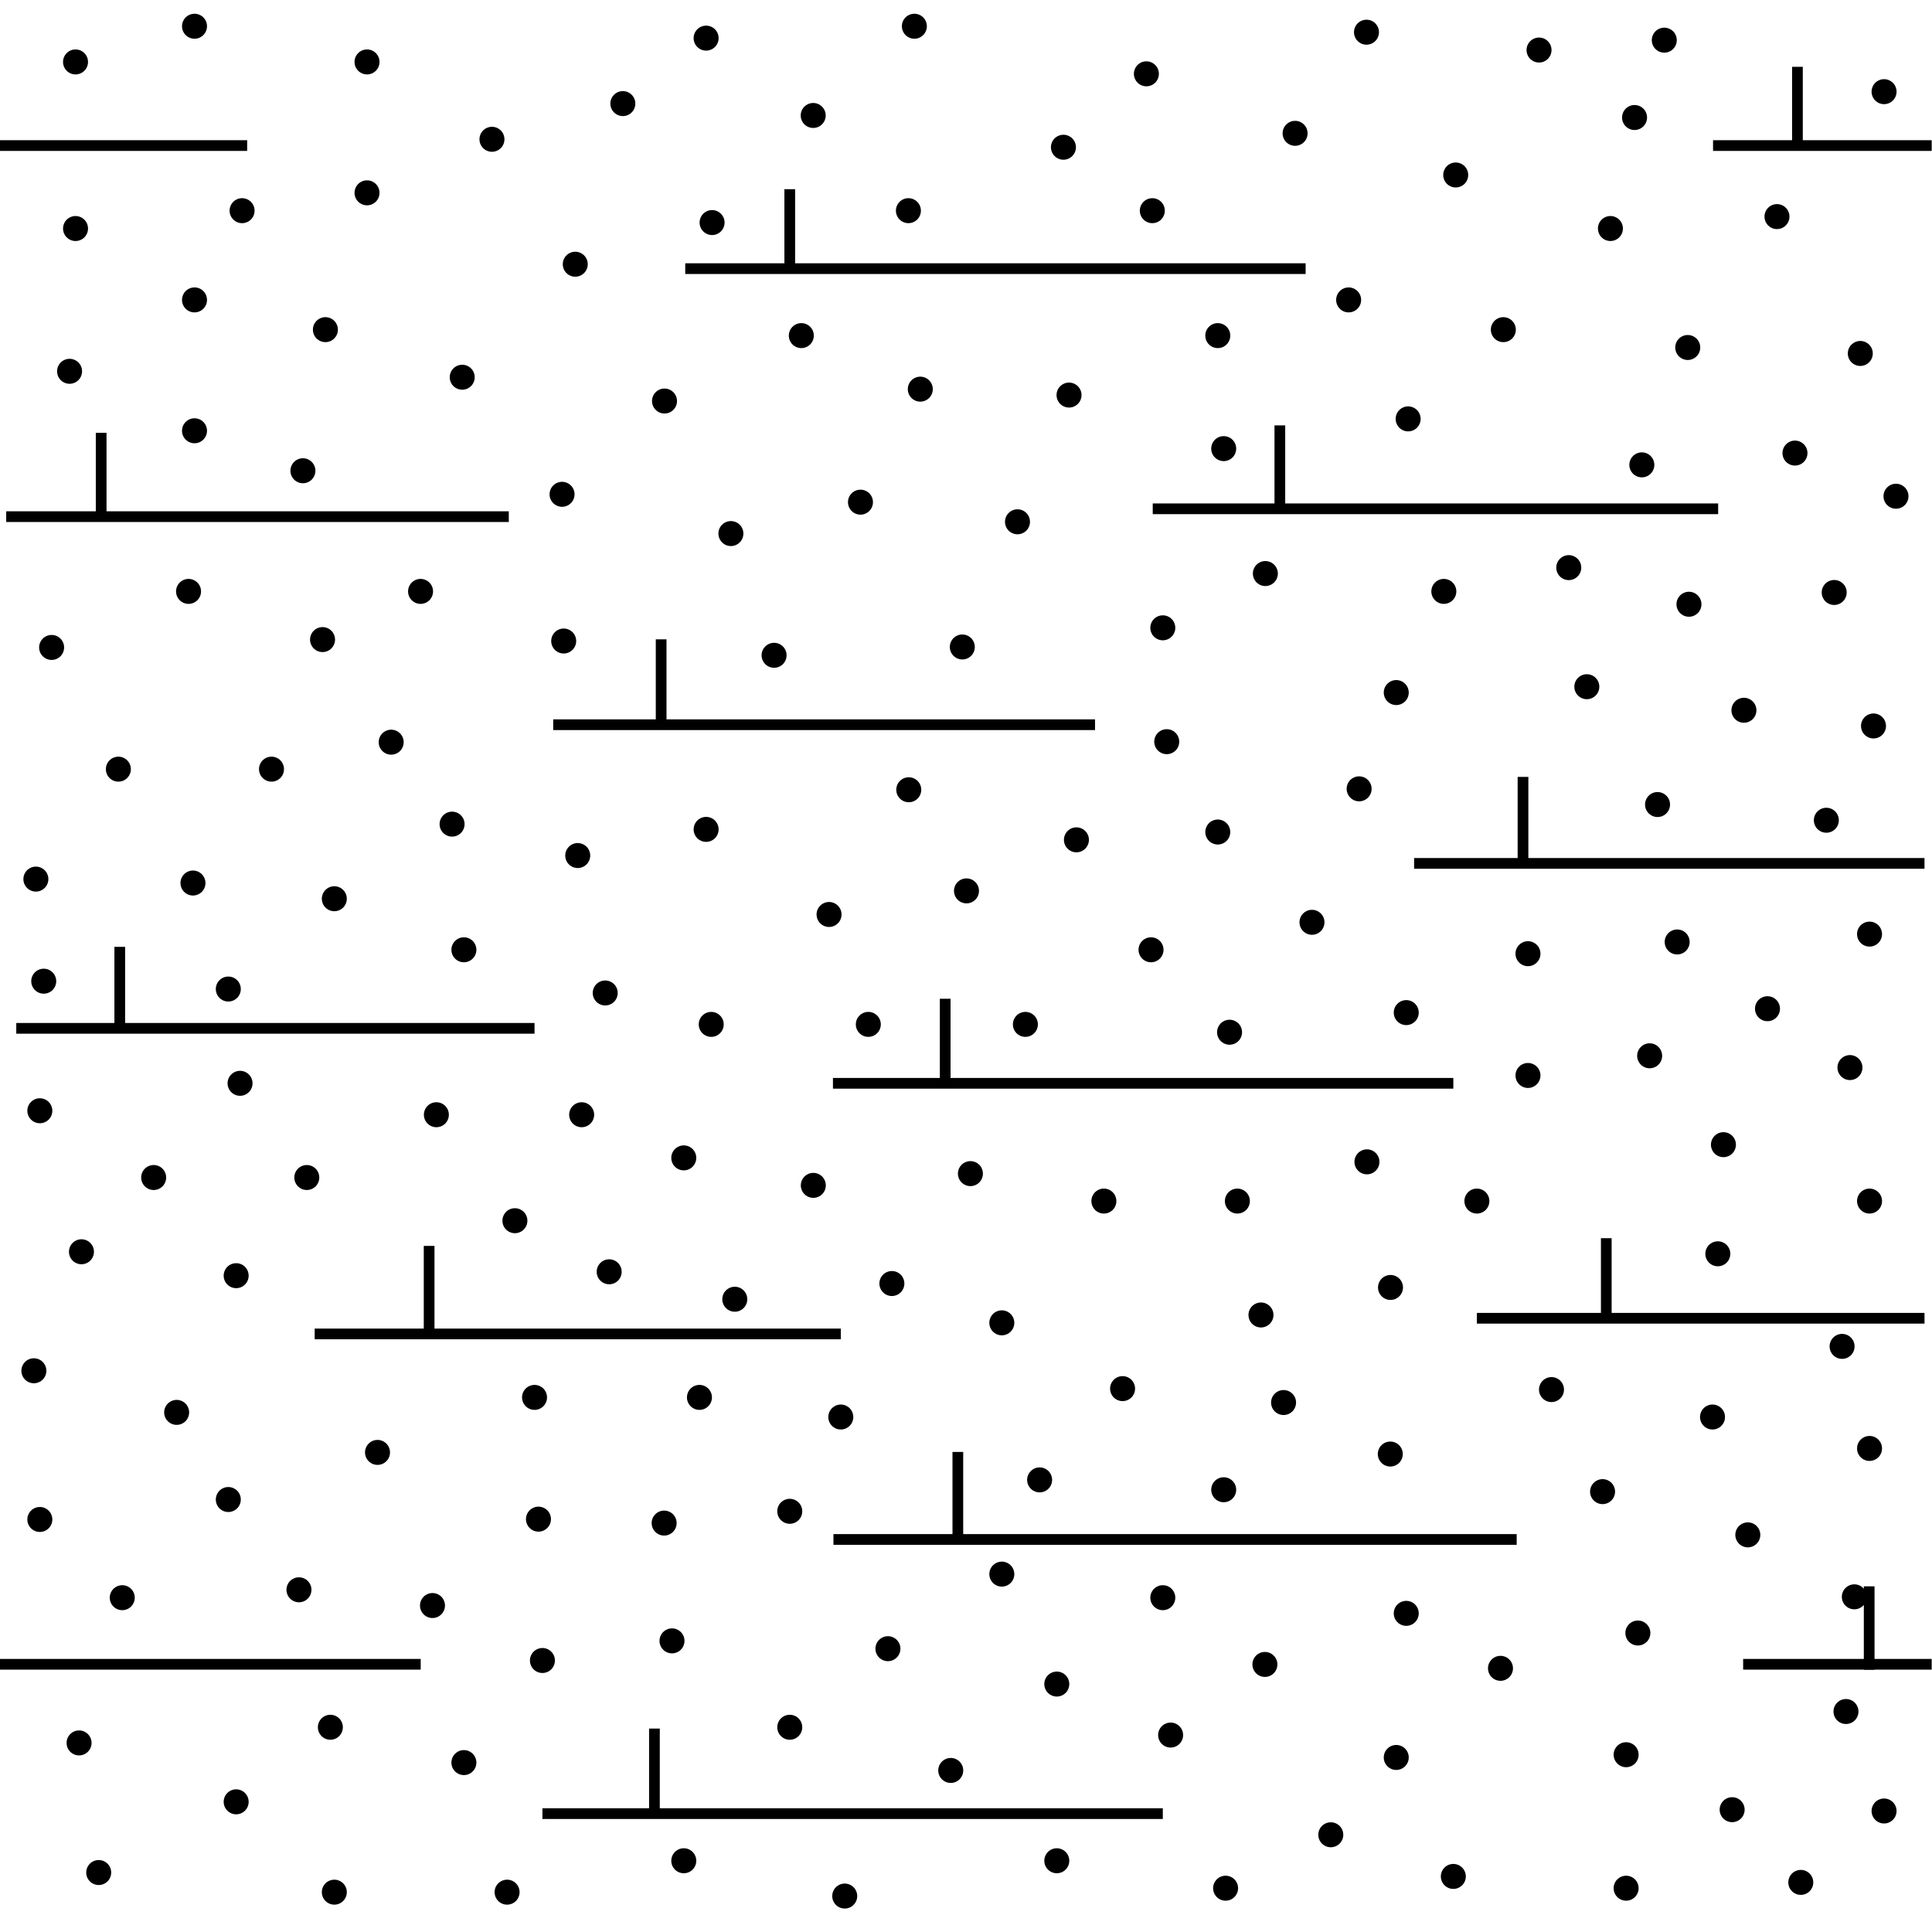 <?xml version="1.0" encoding="utf-8"?>
<svg xmlns="http://www.w3.org/2000/svg" version="1.1" x="0px" y="0px" xml:space="preserve" width="54.125" height="54.125" viewBox="0.025 -54.125 54.125 54.125">

		<rect x="0.025" y="-54.125" fill='none' width='100%' height='100%'/>
		<g style="fill:none" stroke='black' >
			<line style="stroke-width:0.7;stroke-linecap:round;" x1="50.311" y1="-41.432" x2="50.311" y2="-41.432"/>

			<line style="stroke-width:0.7;stroke-linecap:round;" x1="46.021" y1="-41.102" x2="46.021" y2="-41.102"/>

			<line style="stroke-width:0.7;stroke-linecap:round;" x1="51.41" y1="-37.527" x2="51.41" y2="-37.527"/>

			<line style="stroke-width:0.7;stroke-linecap:round;" x1="47.341" y1="-37.197" x2="47.341" y2="-37.197"/>

			<line style="stroke-width:0.7;stroke-linecap:round;" x1="48.881" y1="-34.227" x2="48.881" y2="-34.227"/>

			<line style="stroke-width:0.7;stroke-linecap:round;" x1="52.511" y1="-33.787" x2="52.511" y2="-33.787"/>

			<line style="stroke-width:0.7;stroke-linecap:round;" x1="39.474" y1="-42.39" x2="39.474" y2="-42.39"/>

			<line style="stroke-width:0.7;stroke-linecap:round;" x1="43.974" y1="-38.223" x2="43.974" y2="-38.223"/>

			<line style="stroke-width:0.7;stroke-linecap:round;" x1="34.307" y1="-41.557" x2="34.307" y2="-41.557"/>

			<line style="stroke-width:0.7;stroke-linecap:round;" x1="35.474" y1="-38.057" x2="35.474" y2="-38.057"/>

			<line style="stroke-width:0.7;stroke-linecap:round;" x1="28.53" y1="-39.507" x2="28.53" y2="-39.507"/>

			<line style="stroke-width:0.7;stroke-linecap:round;" x1="32.601" y1="-36.537" x2="32.601" y2="-36.537"/>

			<line style="stroke-width:0.7;stroke-linecap:round;" x1="30.181" y1="-30.597" x2="30.181" y2="-30.597"/>

			<line style="stroke-width:0.7;stroke-linecap:round;" x1="10.984" y1="-33.333" x2="10.984" y2="-33.333"/>
		<line style="stroke-width:0.7;stroke-linecap:round;" x1="26.984" y1="-36" x2="26.984" y2="-36"/>

			<line style="stroke-width:0.7;stroke-linecap:round;" x1="24.131" y1="-40.057" x2="24.131" y2="-40.057"/>

			<line style="stroke-width:0.7;stroke-linecap:round;" x1="21.711" y1="-35.767" x2="21.711" y2="-35.767"/>

			<line style="stroke-width:0.7;stroke-linecap:round;" x1="20.501" y1="-39.177" x2="20.501" y2="-39.177"/>

			<line style="stroke-width:0.7;stroke-linecap:round;" x1="15.817" y1="-36.167" x2="15.817" y2="-36.167"/>

			<line style="stroke-width:0.7;stroke-linecap:round;" x1="15.771" y1="-40.277" x2="15.771" y2="-40.277"/>

			<line style="stroke-width:0.7;stroke-linecap:round;" x1="11.807" y1="-37.557" x2="11.807" y2="-37.557"/>

			<line style="stroke-width:0.7;stroke-linecap:round;" x1="8.511" y1="-40.937" x2="8.511" y2="-40.937"/>

			<line style="stroke-width:0.7;stroke-linecap:round;" x1="5.474" y1="-42.057" x2="5.474" y2="-42.057"/>

			<line style="stroke-width:0.7;stroke-linecap:round;" x1="1.974" y1="-43.723" x2="1.974" y2="-43.723"/>

			<line style="stroke-width:0.7;stroke-linecap:round;" x1="1.471" y1="-35.987" x2="1.471" y2="-35.987"/>

			<line style="stroke-width:0.7;stroke-linecap:round;" x1="5.307" y1="-37.557" x2="5.307" y2="-37.557"/>

			<line style="stroke-width:0.7;stroke-linecap:round;" x1="9.061" y1="-36.207" x2="9.061" y2="-36.207"/>

			<line style="stroke-width:0.7;stroke-linecap:round;" x1="7.631" y1="-32.577" x2="7.631" y2="-32.577"/>

			<line style="stroke-width:0.7;stroke-linecap:round;" x1="3.341" y1="-32.577" x2="3.341" y2="-32.577"/>

			<line style="stroke-width:0.7;stroke-linecap:round;" x1="12.974" y1="-43.557" x2="12.974" y2="-43.557"/>
		<line style="stroke-width:0.7;stroke-linecap:round;" x1="1.03" y1="-29.497" x2="1.03" y2="-29.497"/>
		<line style="stroke-width:0.7;stroke-linecap:round;" x1="1.25" y1="-26.637" x2="1.25" y2="-26.637"/>

			<line style="stroke-width:0.7;stroke-linecap:round;" x1="6.421" y1="-26.417" x2="6.421" y2="-26.417"/>

			<line style="stroke-width:0.7;stroke-linecap:round;" x1="5.431" y1="-29.387" x2="5.431" y2="-29.387"/>

			<line style="stroke-width:0.7;stroke-linecap:round;" x1="9.391" y1="-28.947" x2="9.391" y2="-28.947"/>

			<line style="stroke-width:0.7;stroke-linecap:round;" x1="12.69" y1="-31.037" x2="12.69" y2="-31.037"/>

			<line style="stroke-width:0.7;stroke-linecap:round;" x1="13.021" y1="-27.517" x2="13.021" y2="-27.517"/>

			<line style="stroke-width:0.7;stroke-linecap:round;" x1="16.21" y1="-30.157" x2="16.21" y2="-30.157"/>

			<line style="stroke-width:0.7;stroke-linecap:round;" x1="16.98" y1="-26.307" x2="16.98" y2="-26.307"/>

			<line style="stroke-width:0.7;stroke-linecap:round;" x1="19.807" y1="-30.89" x2="19.807" y2="-30.89"/>

			<line style="stroke-width:0.7;stroke-linecap:round;" x1="19.95" y1="-25.427" x2="19.95" y2="-25.427"/>

			<line style="stroke-width:0.7;stroke-linecap:round;" x1="23.251" y1="-28.506" x2="23.251" y2="-28.506"/>
		<line style="stroke-width:0.7;stroke-linecap:round;" x1="25.484" y1="-32" x2="25.484" y2="-32"/>

			<line style="stroke-width:0.7;stroke-linecap:round;" x1="27.101" y1="-29.167" x2="27.101" y2="-29.167"/>

			<line style="stroke-width:0.7;stroke-linecap:round;" x1="24.351" y1="-25.427" x2="24.351" y2="-25.427"/>

			<line style="stroke-width:0.7;stroke-linecap:round;" x1="28.751" y1="-25.427" x2="28.751" y2="-25.427"/>

			<line style="stroke-width:0.7;stroke-linecap:round;" x1="32.271" y1="-27.517" x2="32.271" y2="-27.517"/>

			<line style="stroke-width:0.7;stroke-linecap:round;" x1="34.471" y1="-25.207" x2="34.471" y2="-25.207"/>

			<line style="stroke-width:0.7;stroke-linecap:round;" x1="16.32" y1="-22.896" x2="16.32" y2="-22.896"/>

			<line style="stroke-width:0.7;stroke-linecap:round;" x1="14.45" y1="-19.927" x2="14.45" y2="-19.927"/>

			<line style="stroke-width:0.7;stroke-linecap:round;" x1="12.25" y1="-22.896" x2="12.25" y2="-22.896"/>

			<line style="stroke-width:0.7;stroke-linecap:round;" x1="35.984" y1="-14.833" x2="35.984" y2="-14.833"/>
		<line style="stroke-width:0.7;stroke-linecap:round;" x1="8.62" y1="-21.137" x2="8.62" y2="-21.137"/>
		<line style="stroke-width:0.7;stroke-linecap:round;" x1="6.75" y1="-23.776" x2="6.75" y2="-23.776"/>

			<line style="stroke-width:0.7;stroke-linecap:round;" x1="6.641" y1="-18.387" x2="6.641" y2="-18.387"/>
		<line style="stroke-width:0.7;stroke-linecap:round;" x1="4.33" y1="-21.137" x2="4.33" y2="-21.137"/>

			<line style="stroke-width:0.7;stroke-linecap:round;" x1="1.141" y1="-23.007" x2="1.141" y2="-23.007"/>

			<line style="stroke-width:0.7;stroke-linecap:round;" x1="18.641" y1="-42.89" x2="18.641" y2="-42.89"/>

			<line style="stroke-width:0.7;stroke-linecap:round;" x1="2.307" y1="-19.057" x2="2.307" y2="-19.057"/>

			<line style="stroke-width:0.7;stroke-linecap:round;" x1="53.141" y1="-40.223" x2="53.141" y2="-40.223"/>

			<line style="stroke-width:0.7;stroke-linecap:round;" x1="4.974" y1="-14.557" x2="4.974" y2="-14.557"/>

			<line style="stroke-width:0.7;stroke-linecap:round;" x1="5.474" y1="-45.723" x2="5.474" y2="-45.723"/>
		<line style="stroke-width:0.7;stroke-linecap:round;" x1="3.45" y1="-9.366" x2="3.45" y2="-9.366"/>

			<line style="stroke-width:0.7;stroke-linecap:round;" x1="6.421" y1="-12.116" x2="6.421" y2="-12.116"/>
		<line style="stroke-width:0.7;stroke-linecap:round;" x1="8.4" y1="-9.587" x2="8.4" y2="-9.587"/>

			<line style="stroke-width:0.7;stroke-linecap:round;" x1="10.601" y1="-13.436" x2="10.601" y2="-13.436"/>
		<line style="stroke-width:0.7;stroke-linecap:round;" x1="15" y1="-14.977" x2="15" y2="-14.977"/>

			<line style="stroke-width:0.7;stroke-linecap:round;" x1="12.141" y1="-9.146" x2="12.141" y2="-9.146"/>

			<line style="stroke-width:0.7;stroke-linecap:round;" x1="15.11" y1="-11.566" x2="15.11" y2="-11.566"/>

			<line style="stroke-width:0.7;stroke-linecap:round;" x1="18.631" y1="-11.456" x2="18.631" y2="-11.456"/>

			<line style="stroke-width:0.7;stroke-linecap:round;" x1="19.62" y1="-14.977" x2="19.62" y2="-14.977"/>

			<line style="stroke-width:0.7;stroke-linecap:round;" x1="23.58" y1="-14.427" x2="23.58" y2="-14.427"/>

			<line style="stroke-width:0.7;stroke-linecap:round;" x1="22.15" y1="-11.786" x2="22.15" y2="-11.786"/>

			<line style="stroke-width:0.7;stroke-linecap:round;" x1="29.15" y1="-12.666" x2="29.15" y2="-12.666"/>

			<line style="stroke-width:0.7;stroke-linecap:round;" x1="0.974" y1="-15.723" x2="0.974" y2="-15.723"/>

			<line style="stroke-width:0.7;stroke-linecap:round;" x1="1.141" y1="-11.557" x2="1.141" y2="-11.557"/>

			<line style="stroke-width:0.7;stroke-linecap:round;" x1="34.307" y1="-12.39" x2="34.307" y2="-12.39"/>

			<line style="stroke-width:0.7;stroke-linecap:round;" x1="25.807" y1="-43.223" x2="25.807" y2="-43.223"/>

			<line style="stroke-width:0.7;stroke-linecap:round;" x1="38.974" y1="-13.39" x2="38.974" y2="-13.39"/>

			<line style="stroke-width:0.7;stroke-linecap:round;" x1="22.474" y1="-44.723" x2="22.474" y2="-44.723"/>

			<line style="stroke-width:0.7;stroke-linecap:round;" x1="43.49" y1="-15.196" x2="43.49" y2="-15.196"/>

			<line style="stroke-width:0.7;stroke-linecap:round;" x1="44.921" y1="-12.337" x2="44.921" y2="-12.337"/>

			<line style="stroke-width:0.7;stroke-linecap:round;" x1="48.001" y1="-14.427" x2="48.001" y2="-14.427"/>

			<line style="stroke-width:0.7;stroke-linecap:round;" x1="51.631" y1="-16.406" x2="51.631" y2="-16.406"/>
		<line style="stroke-width:0.7;stroke-linecap:round;" x1="52.4" y1="-13.547" x2="52.4" y2="-13.547"/>
		<line style="stroke-width:0.7;stroke-linecap:round;" x1="51.974" y1="-9.39" x2="51.974" y2="-9.39"/>

			<line style="stroke-width:0.7;stroke-linecap:round;" x1="48.99" y1="-11.126" x2="48.99" y2="-11.126"/>
		<line style="stroke-width:0.7;stroke-linecap:round;" x1="45.91" y1="-8.376" x2="45.91" y2="-8.376"/>

			<line style="stroke-width:0.7;stroke-linecap:round;" x1="29.974" y1="-43.057" x2="29.974" y2="-43.057"/>

			<line style="stroke-width:0.7;stroke-linecap:round;" x1="10.307" y1="-48.723" x2="10.307" y2="-48.723"/>
		<line style="stroke-width:0.7;stroke-linecap:round;" x1="9.141" y1="-44.89" x2="9.141" y2="-44.89"/>
		<line style="stroke-width:0.7;stroke-linecap:round;" x1="51.74" y1="-6.177" x2="51.74" y2="-6.177"/>
		<line style="stroke-width:0.7;stroke-linecap:round;" x1="52.807" y1="-3.39" x2="52.807" y2="-3.39"/>
		<line style="stroke-width:0.7;stroke-linecap:round;" x1="50.474" y1="-1.39" x2="50.474" y2="-1.39"/>

			<line style="stroke-width:0.7;stroke-linecap:round;" x1="48.551" y1="-3.427" x2="48.551" y2="-3.427"/>

			<line style="stroke-width:0.7;stroke-linecap:round;" x1="45.581" y1="-1.227" x2="45.581" y2="-1.227"/>

			<line style="stroke-width:0.7;stroke-linecap:round;" x1="45.581" y1="-4.967" x2="45.581" y2="-4.967"/>

			<line style="stroke-width:0.7;stroke-linecap:round;" x1="42.061" y1="-7.387" x2="42.061" y2="-7.387"/>

			<line style="stroke-width:0.7;stroke-linecap:round;" x1="19.807" y1="-53.057" x2="19.807" y2="-53.057"/>
		<line style="stroke-width:0.7;stroke-linecap:round;" x1="40.74" y1="-1.557" x2="40.74" y2="-1.557"/>

			<line style="stroke-width:0.7;stroke-linecap:round;" x1="16.141" y1="-46.723" x2="16.141" y2="-46.723"/>

			<line style="stroke-width:0.7;stroke-linecap:round;" x1="39.421" y1="-8.927" x2="39.421" y2="-8.927"/>
		<line style="stroke-width:0.7;stroke-linecap:round;" x1="39.141" y1="-4.89" x2="39.141" y2="-4.89"/>

			<line style="stroke-width:0.7;stroke-linecap:round;" x1="19.974" y1="-47.89" x2="19.974" y2="-47.89"/>

			<line style="stroke-width:0.7;stroke-linecap:round;" x1="22.807" y1="-50.89" x2="22.807" y2="-50.89"/>

			<line style="stroke-width:0.7;stroke-linecap:round;" x1="17.474" y1="-51.223" x2="17.474" y2="-51.223"/>

			<line style="stroke-width:0.7;stroke-linecap:round;" x1="13.807" y1="-50.223" x2="13.807" y2="-50.223"/>

			<line style="stroke-width:0.7;stroke-linecap:round;" x1="10.307" y1="-52.39" x2="10.307" y2="-52.39"/>

			<line style="stroke-width:0.7;stroke-linecap:round;" x1="6.807" y1="-48.223" x2="6.807" y2="-48.223"/>

			<line style="stroke-width:0.7;stroke-linecap:round;" x1="2.141" y1="-47.723" x2="2.141" y2="-47.723"/>
		<line style="stroke-width:0.7;stroke-linecap:round;" x1="2.141" y1="-52.39" x2="2.141" y2="-52.39"/>
		<line style="stroke-width:0.7;stroke-linecap:round;" x1="5.474" y1="-53.39" x2="5.474" y2="-53.39"/>
		<line style="stroke-width:0.7;stroke-linecap:round;" x1="29.817" y1="-50" x2="29.817" y2="-50"/>

			<line style="stroke-width:0.7;stroke-linecap:round;" x1="32.307" y1="-48.223" x2="32.307" y2="-48.223"/>

			<line style="stroke-width:0.7;stroke-linecap:round;" x1="32.141" y1="-52.057" x2="32.141" y2="-52.057"/>

			<line style="stroke-width:0.7;stroke-linecap:round;" x1="25.641" y1="-53.39" x2="25.641" y2="-53.39"/>

			<line style="stroke-width:0.7;stroke-linecap:round;" x1="36.307" y1="-50.39" x2="36.307" y2="-50.39"/>

			<line style="stroke-width:0.7;stroke-linecap:round;" x1="37.807" y1="-45.723" x2="37.807" y2="-45.723"/>

			<line style="stroke-width:0.7;stroke-linecap:round;" x1="40.807" y1="-49.223" x2="40.807" y2="-49.223"/>

			<line style="stroke-width:0.7;stroke-linecap:round;" x1="42.141" y1="-44.89" x2="42.141" y2="-44.89"/>

			<line style="stroke-width:0.7;stroke-linecap:round;" x1="45.141" y1="-47.723" x2="45.141" y2="-47.723"/>

			<line style="stroke-width:0.7;stroke-linecap:round;" x1="43.141" y1="-52.723" x2="43.141" y2="-52.723"/>

			<line style="stroke-width:0.7;stroke-linecap:round;" x1="38.307" y1="-53.223" x2="38.307" y2="-53.223"/>

			<line style="stroke-width:0.7;stroke-linecap:round;" x1="45.817" y1="-50.833" x2="45.817" y2="-50.833"/>

			<line style="stroke-width:0.7;stroke-linecap:round;" x1="47.307" y1="-44.39" x2="47.307" y2="-44.39"/>

			<line style="stroke-width:0.7;stroke-linecap:round;" x1="49.807" y1="-48.057" x2="49.807" y2="-48.057"/>

			<line style="stroke-width:0.7;stroke-linecap:round;" x1="52.141" y1="-44.223" x2="52.141" y2="-44.223"/>

			<line style="stroke-width:0.7;stroke-linecap:round;" x1="52.807" y1="-51.557" x2="52.807" y2="-51.557"/>
		<line style="stroke-width:0.7;stroke-linecap:round;" x1="46.65" y1="-53" x2="46.65" y2="-53"/>

			<line style="stroke-width:0.7;stroke-linecap:round;" x1="37.307" y1="-2.724" x2="37.307" y2="-2.724"/>

			<line style="stroke-width:0.7;stroke-linecap:round;" x1="35.461" y1="-7.496" x2="35.461" y2="-7.496"/>

			<line style="stroke-width:0.7;stroke-linecap:round;" x1="32.601" y1="-9.366" x2="32.601" y2="-9.366"/>
		<line style="stroke-width:0.7;stroke-linecap:round;" x1="32.82" y1="-5.517" x2="32.82" y2="-5.517"/>
		<line style="stroke-width:0.7;stroke-linecap:round;" x1="34.36" y1="-1.227" x2="34.36" y2="-1.227"/>

			<line style="stroke-width:0.7;stroke-linecap:round;" x1="29.631" y1="-6.946" x2="29.631" y2="-6.946"/>

			<line style="stroke-width:0.7;stroke-linecap:round;" x1="28.091" y1="-10.026" x2="28.091" y2="-10.026"/>
		<line style="stroke-width:0.7;stroke-linecap:round;" x1="24.9" y1="-7.937" x2="24.9" y2="-7.937"/>
		<line style="stroke-width:0.7;stroke-linecap:round;" x1="26.66" y1="-4.526" x2="26.66" y2="-4.526"/>
		<line style="stroke-width:0.7;stroke-linecap:round;" x1="22.15" y1="-5.736" x2="22.15" y2="-5.736"/>

			<line style="stroke-width:0.7;stroke-linecap:round;" x1="18.851" y1="-8.156" x2="18.851" y2="-8.156"/>

			<line style="stroke-width:0.7;stroke-linecap:round;" x1="15.221" y1="-7.606" x2="15.221" y2="-7.606"/>

			<line style="stroke-width:0.7;stroke-linecap:round;" x1="19.181" y1="-1.996" x2="19.181" y2="-1.996"/>
		<line style="stroke-width:0.7;stroke-linecap:round;" x1="23.69" y1="-1.007" x2="23.69" y2="-1.007"/>

			<line style="stroke-width:0.7;stroke-linecap:round;" x1="29.631" y1="-1.996" x2="29.631" y2="-1.996"/>

			<line style="stroke-width:0.7;stroke-linecap:round;" x1="14.231" y1="-1.116" x2="14.231" y2="-1.116"/>

			<line style="stroke-width:0.7;stroke-linecap:round;" x1="13.021" y1="-4.746" x2="13.021" y2="-4.746"/>
		<line style="stroke-width:0.7;stroke-linecap:round;" x1="9.28" y1="-5.736" x2="9.28" y2="-5.736"/>
		<line style="stroke-width:0.7;stroke-linecap:round;" x1="9.391" y1="-1.116" x2="9.391" y2="-1.116"/>
		<line style="stroke-width:0.7;stroke-linecap:round;" x1="6.641" y1="-3.647" x2="6.641" y2="-3.647"/>
		<line style="stroke-width:0.7;stroke-linecap:round;" x1="2.24" y1="-5.297" x2="2.24" y2="-5.297"/>
		<line style="stroke-width:0.7;stroke-linecap:round;" x1="2.79" y1="-1.666" x2="2.79" y2="-1.666"/>

			<line style="stroke-width:0.7;stroke-linecap:round;" x1="39.141" y1="-34.723" x2="39.141" y2="-34.723"/>

			<line style="stroke-width:0.7;stroke-linecap:round;" x1="40.474" y1="-37.557" x2="40.474" y2="-37.557"/>

			<line style="stroke-width:0.7;stroke-linecap:round;" x1="44.48" y1="-34.887" x2="44.48" y2="-34.887"/>

			<line style="stroke-width:0.7;stroke-linecap:round;" x1="51.19" y1="-31.146" x2="51.19" y2="-31.146"/>

			<line style="stroke-width:0.7;stroke-linecap:round;" x1="46.461" y1="-31.586" x2="46.461" y2="-31.586"/>

			<line style="stroke-width:0.7;stroke-linecap:round;" x1="38.101" y1="-32.026" x2="38.101" y2="-32.026"/>

			<line style="stroke-width:0.7;stroke-linecap:round;" x1="34.141" y1="-30.816" x2="34.141" y2="-30.816"/>

			<line style="stroke-width:0.7;stroke-linecap:round;" x1="32.711" y1="-33.347" x2="32.711" y2="-33.347"/>

			<line style="stroke-width:0.7;stroke-linecap:round;" x1="36.78" y1="-28.287" x2="36.78" y2="-28.287"/>

			<line style="stroke-width:0.7;stroke-linecap:round;" x1="39.421" y1="-25.757" x2="39.421" y2="-25.757"/>

			<line style="stroke-width:0.7;stroke-linecap:round;" x1="42.831" y1="-27.407" x2="42.831" y2="-27.407"/>

			<line style="stroke-width:0.7;stroke-linecap:round;" x1="42.831" y1="-23.996" x2="42.831" y2="-23.996"/>

			<line style="stroke-width:0.7;stroke-linecap:round;" x1="46.24" y1="-24.547" x2="46.24" y2="-24.547"/>

			<line style="stroke-width:0.7;stroke-linecap:round;" x1="47.011" y1="-27.736" x2="47.011" y2="-27.736"/>

			<line style="stroke-width:0.7;stroke-linecap:round;" x1="49.541" y1="-25.866" x2="49.541" y2="-25.866"/>
		<line style="stroke-width:0.7;stroke-linecap:round;" x1="52.4" y1="-27.956" x2="52.4" y2="-27.956"/>

			<line style="stroke-width:0.7;stroke-linecap:round;" x1="51.851" y1="-24.217" x2="51.851" y2="-24.217"/>
		<line style="stroke-width:0.7;stroke-linecap:round;" x1="52.4" y1="-20.477" x2="52.4" y2="-20.477"/>
		<line style="stroke-width:0.7;stroke-linecap:round;" x1="48.15" y1="-19" x2="48.15" y2="-19"/>

			<line style="stroke-width:0.7;stroke-linecap:round;" x1="25.474" y1="-48.223" x2="25.474" y2="-48.223"/>

			<line style="stroke-width:0.7;stroke-linecap:round;" x1="48.307" y1="-22.057" x2="48.307" y2="-22.057"/>

			<line style="stroke-width:0.7;stroke-linecap:round;" x1="34.141" y1="-44.723" x2="34.141" y2="-44.723"/>
		<line style="stroke-width:0.7;stroke-linecap:round;" x1="41.4" y1="-20.477" x2="41.4" y2="-20.477"/>

			<line style="stroke-width:0.7;stroke-linecap:round;" x1="38.32" y1="-21.576" x2="38.32" y2="-21.576"/>

			<line style="stroke-width:0.7;stroke-linecap:round;" x1="38.98" y1="-18.057" x2="38.98" y2="-18.057"/>

			<line style="stroke-width:0.7;stroke-linecap:round;" x1="35.351" y1="-17.286" x2="35.351" y2="-17.286"/>

			<line style="stroke-width:0.7;stroke-linecap:round;" x1="34.69" y1="-20.477" x2="34.69" y2="-20.477"/>

			<line style="stroke-width:0.7;stroke-linecap:round;" x1="30.95" y1="-20.477" x2="30.95" y2="-20.477"/>

			<line style="stroke-width:0.7;stroke-linecap:round;" x1="31.474" y1="-15.223" x2="31.474" y2="-15.223"/>

			<line style="stroke-width:0.7;stroke-linecap:round;" x1="27.211" y1="-21.246" x2="27.211" y2="-21.246"/>

			<line style="stroke-width:0.7;stroke-linecap:round;" x1="28.091" y1="-17.066" x2="28.091" y2="-17.066"/>

			<line style="stroke-width:0.7;stroke-linecap:round;" x1="25.011" y1="-18.167" x2="25.011" y2="-18.167"/>

			<line style="stroke-width:0.7;stroke-linecap:round;" x1="22.81" y1="-20.917" x2="22.81" y2="-20.917"/>

			<line style="stroke-width:0.7;stroke-linecap:round;" x1="20.61" y1="-17.727" x2="20.61" y2="-17.727"/>

			<line style="stroke-width:0.7;stroke-linecap:round;" x1="17.091" y1="-18.496" x2="17.091" y2="-18.496"/>

			<line style="stroke-width:0.7;stroke-linecap:round;" x1="19.181" y1="-21.687" x2="19.181" y2="-21.687"/>
		<line style="stroke-width:0.3;" x1="15.221" y1="-3.316" x2="32.601" y2="-3.316"/>
		<line style="stroke-width:0.3;" x1="11.811" y1="-7.5" x2="0.016" y2="-7.5"/>
		<line style="stroke-width:0.3;" x1="42.515" y1="-10.997" x2="23.374" y2="-10.997"/>
		<line style="stroke-width:0.3;" x1="41.4" y1="-17.194" x2="53.94" y2="-17.194"/>
		<line style="stroke-width:0.3;" x1="23.58" y1="-16.755" x2="8.841" y2="-16.755"/>
		<line style="stroke-width:0.3;" x1="23.36" y1="-23.776" x2="40.74" y2="-23.776"/>
		<line style="stroke-width:0.3;" x1="19.222" y1="-46.599" x2="36.602" y2="-46.599"/>
		<line style="stroke-width:0.3;" x1="0" y1="-50.047" x2="6.949" y2="-50.047"/>
		<line style="stroke-width:0.3;" x1="15" y1="-25.316" x2="0.481" y2="-25.316"/>
		<line style="stroke-width:0.3;" x1="39.641" y1="-29.937" x2="53.94" y2="-29.937"/>
		<line style="stroke-width:0.3;" x1="30.702" y1="-33.822" x2="15.523" y2="-33.822"/>
		<line style="stroke-width:0.3;" x1="14.279" y1="-39.651" x2="0.199" y2="-39.651"/>
		<line style="stroke-width:0.3;" x1="32.319" y1="-39.871" x2="48.159" y2="-39.871"/>
		<line style="stroke-width:0.3;" x1="54.141" y1="-7.5" x2="48.859" y2="-7.5"/>
		<line style="stroke-width:0.3;" x1="48.016" y1="-50.047" x2="54.141" y2="-50.047"/>
		<line style="stroke-width:0.3;" x1="50.38" y1="-49.917" x2="50.38" y2="-52.253"/>
		<line style="stroke-width:0.3;" x1="35.88" y1="-39.872" x2="35.88" y2="-42.208"/>
		<line style="stroke-width:0.3;" x1="2.859" y1="-39.663" x2="2.859" y2="-42"/>
		<line style="stroke-width:0.3;" x1="18.547" y1="-33.877" x2="18.547" y2="-36.214"/>
		<line style="stroke-width:0.3;" x1="42.692" y1="-30.023" x2="42.692" y2="-32.36"/>
		<line style="stroke-width:0.3;" x1="26.505" y1="-23.808" x2="26.505" y2="-26.145"/>
		<line style="stroke-width:0.3;" x1="3.38" y1="-25.263" x2="3.38" y2="-27.599"/>
		<line style="stroke-width:0.3;" x1="45.025" y1="-17.1" x2="45.025" y2="-19.437"/>
		<line style="stroke-width:0.3;" x1="12.047" y1="-16.884" x2="12.047" y2="-19.221"/>
		<line style="stroke-width:0.3;" x1="26.859" y1="-11.112" x2="26.859" y2="-13.449"/>
		<line style="stroke-width:0.3;" x1="52.39" y1="-7.348" x2="52.39" y2="-9.684"/>
		<line style="stroke-width:0.3;" x1="18.359" y1="-3.362" x2="18.359" y2="-5.699"/>
		<line style="stroke-width:0.3;" x1="22.15" y1="-46.488" x2="22.15" y2="-48.825"/>
	</g>
</svg>
